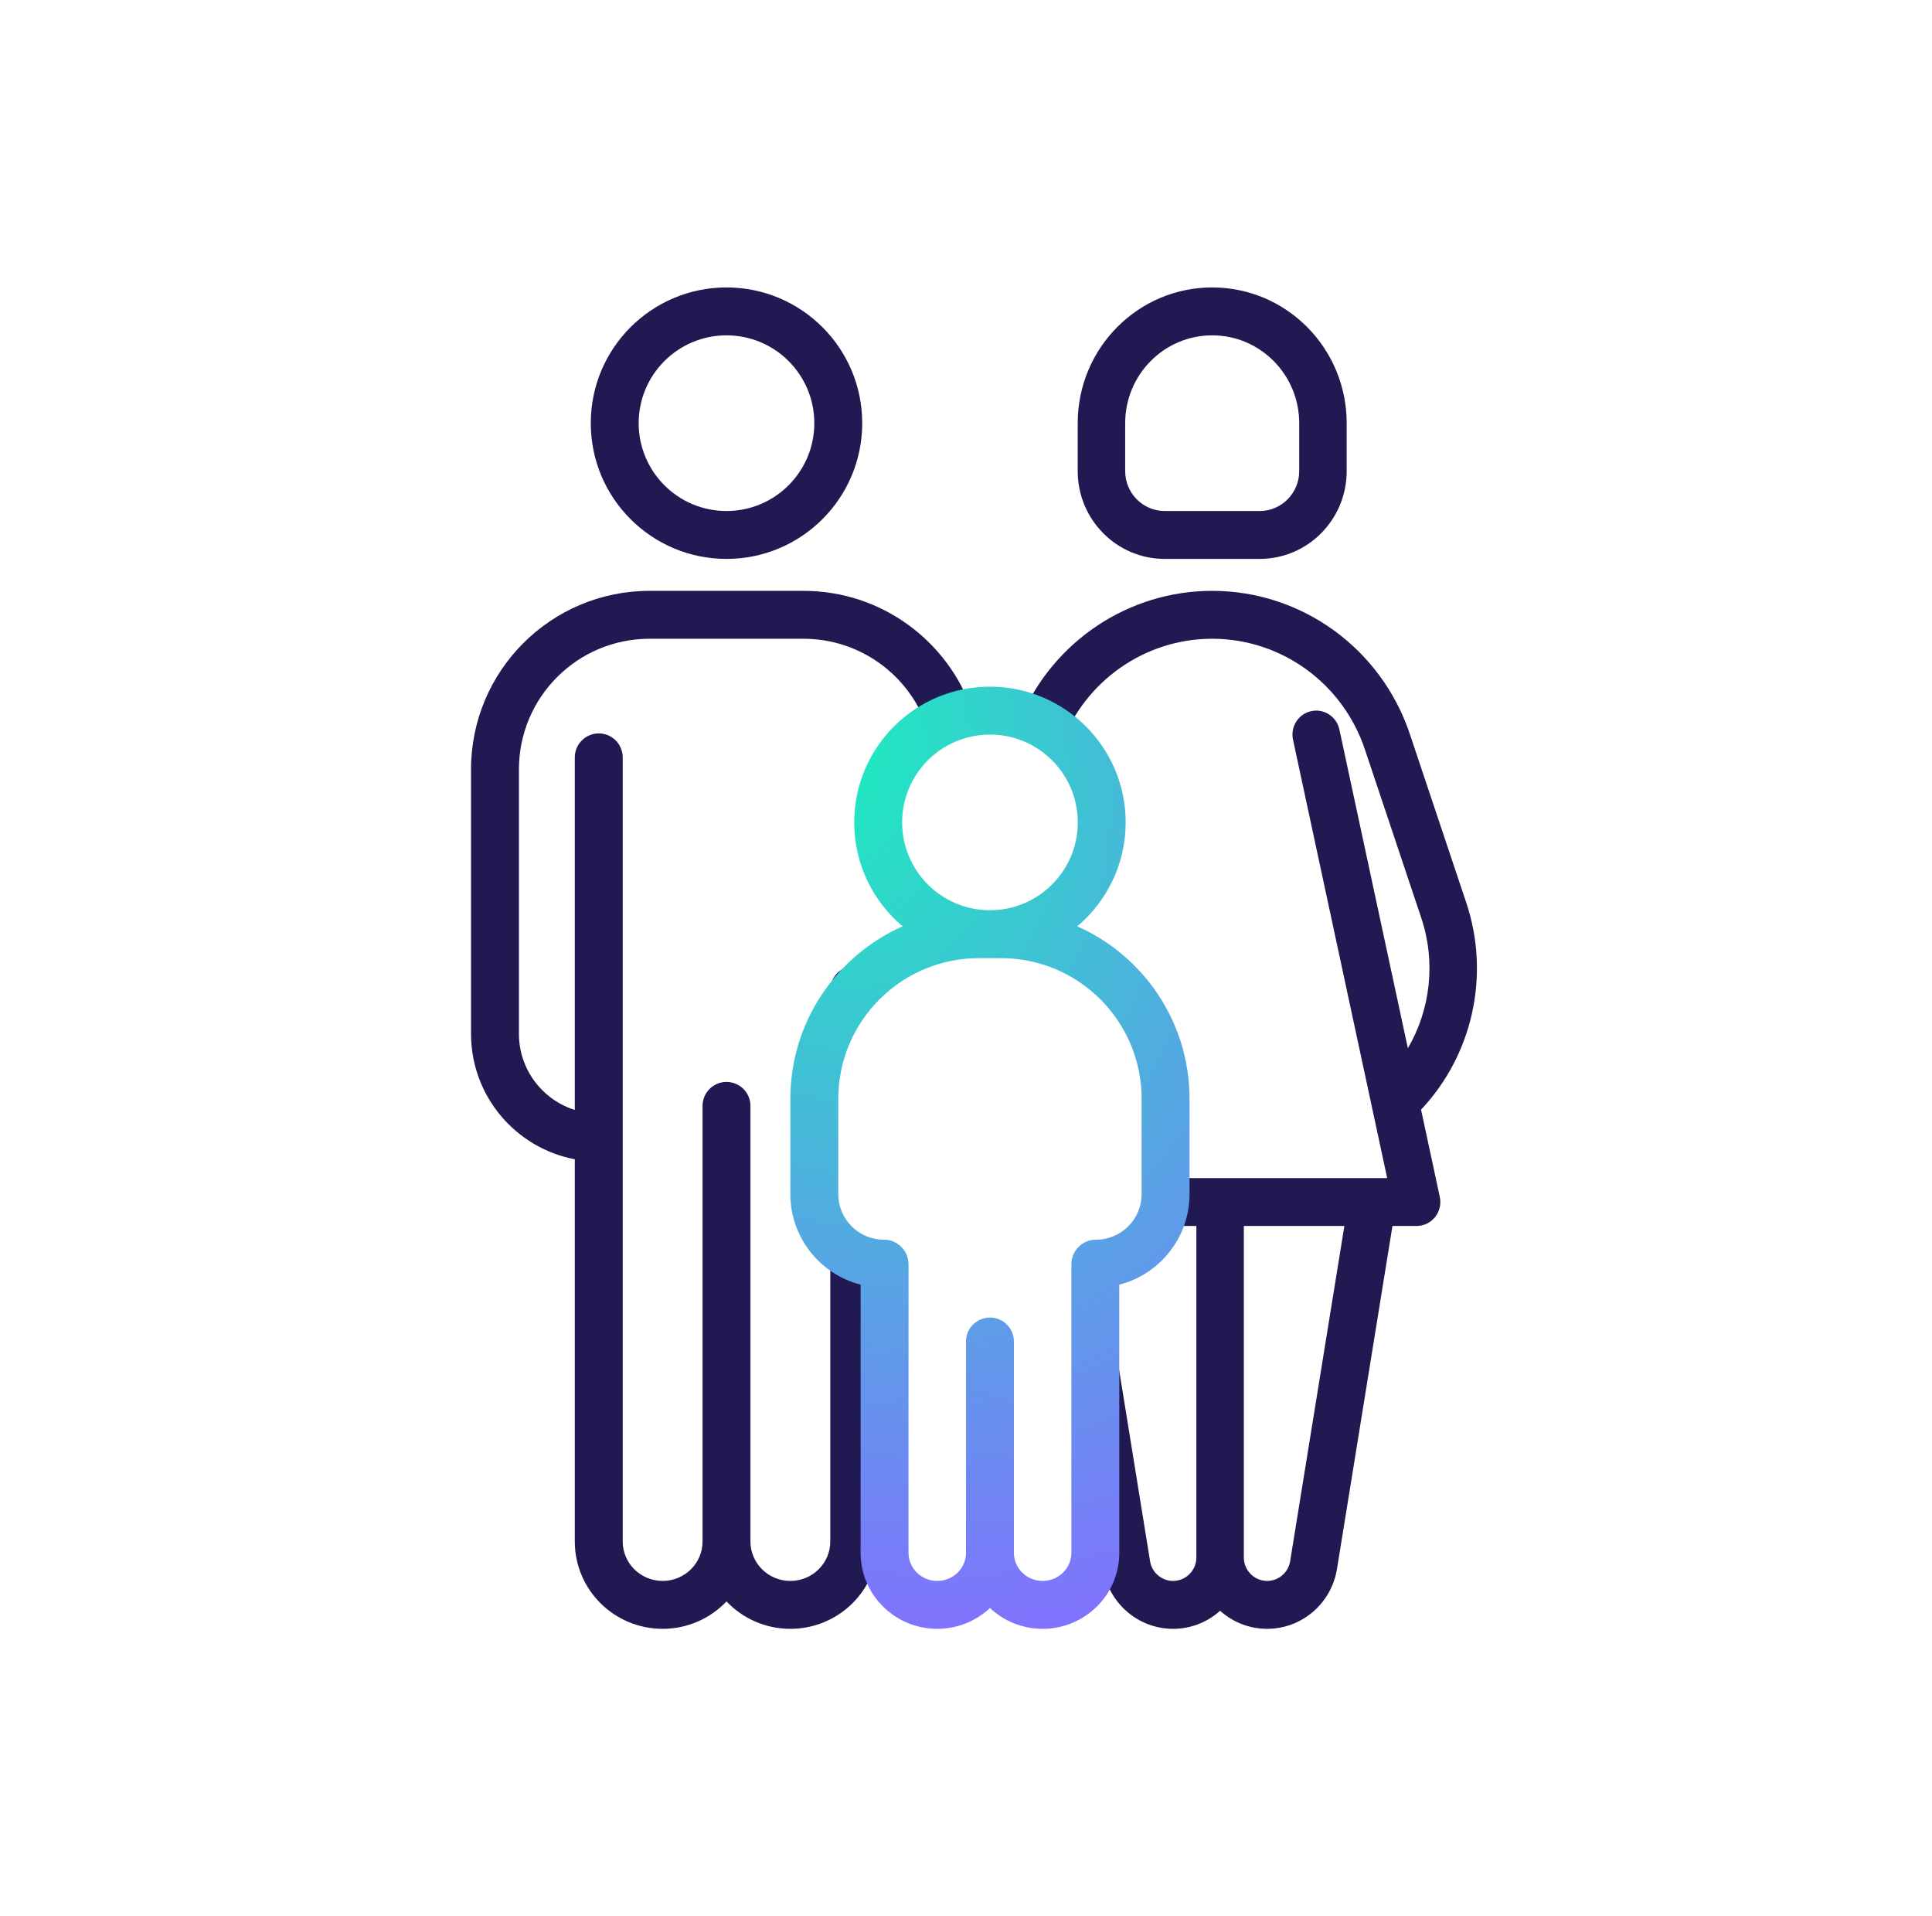 <svg width="121" height="120" viewBox="0 0 121 120" fill="none" xmlns="http://www.w3.org/2000/svg">
<path fill-rule="evenodd" clip-rule="evenodd" d="M45.5 21C42.462 21 40 23.462 40 26.5C40 29.538 42.462 32 45.5 32C48.538 32 51 29.538 51 26.5C51 23.462 48.538 21 45.5 21ZM37 26.5C37 21.806 40.806 18 45.5 18C50.194 18 54 21.806 54 26.5C54 31.194 50.194 35 45.5 35C40.806 35 37 31.194 37 26.5ZM29.5 48.182C29.5 42.007 34.507 37 40.682 37H50.318C55.213 37 59.374 40.146 60.889 44.526C59.852 44.616 58.881 44.931 58.023 45.423C56.891 42.262 53.868 40 50.318 40H40.682C36.163 40 32.5 43.663 32.5 48.182V64.736C32.5 66.975 33.971 68.87 36 69.507V47.428C36 46.6 36.672 45.928 37.5 45.928C38.328 45.928 39 46.6 39 47.428V96.532C39 97.884 40.108 99 41.5 99C42.892 99 44 97.884 44 96.532V69.252C44 68.424 44.672 67.752 45.5 67.752C46.328 67.752 47 68.424 47 69.252V96.532C47 97.884 48.108 99 49.5 99C50.892 99 52 97.884 52 96.532V78.064C52.765 78.729 53.764 79.131 54.856 79.131C54.88 79.131 54.9 79.15 54.9 79.174V97.244C54.9 97.335 54.904 97.426 54.911 97.516C54.445 100.074 52.191 102 49.5 102C47.928 102 46.505 101.342 45.5 100.285C44.495 101.342 43.072 102 41.5 102C38.474 102 36 99.563 36 96.532V72.596C32.299 71.894 29.5 68.642 29.5 64.736V48.182ZM61.5 58.5C60.426 58.5 59.409 58.258 58.5 57.826V58.761C59.244 58.59 60.019 58.5 60.816 58.5H61.5ZM54.359 60.77C54.116 60.6 53.819 60.5 53.5 60.5C52.672 60.5 52 61.172 52 62V63.456C52.626 62.429 53.426 61.52 54.359 60.77Z" fill="#211951"/>
<path fill-rule="evenodd" clip-rule="evenodd" d="M75.919 21C72.909 21 70.469 23.462 70.469 26.5V29.5C70.469 30.881 71.578 32 72.946 32H78.892C80.26 32 81.369 30.881 81.369 29.5V26.5C81.369 23.462 78.929 21 75.919 21ZM67.496 26.5C67.496 21.806 71.267 18 75.919 18C80.571 18 84.342 21.806 84.342 26.5V29.5C84.342 32.538 81.902 35 78.892 35H72.946C69.936 35 67.496 32.538 67.496 29.5V26.5ZM63.938 44.925C65.997 40.145 70.686 37 75.919 37C81.523 37 86.504 40.607 88.297 45.966L91.829 56.52C93.349 61.059 92.236 66.049 89 69.489L90.174 74.955C90.269 75.398 90.16 75.861 89.878 76.214C89.596 76.567 89.171 76.773 88.721 76.773H87.209L83.735 98.248C83.385 100.412 81.533 102 79.361 102C78.23 102 77.198 101.573 76.415 100.869C75.632 101.573 74.6 102 73.469 102C71.296 102 69.444 100.412 69.094 98.248L68.092 92.054V79.174C68.092 79.15 68.112 79.131 68.135 79.131C68.431 79.131 68.72 79.101 68.999 79.044L72.028 97.765C72.143 98.477 72.753 99 73.469 99C74.275 99 74.928 98.341 74.928 97.527V76.773H71.972C72.279 76.174 72.452 75.495 72.452 74.775V73.773H86.878L80.98 46.318C80.806 45.508 81.315 44.71 82.118 44.534C82.92 44.358 83.711 44.873 83.885 45.682L88.174 65.643C89.592 63.214 89.936 60.239 89.013 57.48L85.481 46.926C84.095 42.786 80.248 40 75.919 40C71.713 40 67.962 42.63 66.482 46.575C65.771 45.851 64.905 45.283 63.938 44.925ZM59.567 58.209C59.543 58.337 59.52 58.465 59.5 58.592C59.949 58.532 60.408 58.5 60.874 58.5H61.552H62.231C62.335 58.5 62.438 58.502 62.542 58.505C62.548 58.479 62.553 58.453 62.559 58.427C62.231 58.475 61.894 58.5 61.552 58.5C60.862 58.5 60.196 58.398 59.567 58.209ZM77.901 76.773H84.197L80.801 97.765C80.686 98.477 80.076 99 79.361 99C78.554 99 77.901 98.341 77.901 97.527V76.773Z" fill="#211951"/>
<path fill-rule="evenodd" clip-rule="evenodd" d="M56.5 51.5C56.5 48.462 58.962 46 62 46C65.038 46 67.5 48.462 67.5 51.5C67.5 54.538 65.038 57 62 57C58.962 57 56.5 54.538 56.5 51.5ZM67.468 58.008C69.322 56.449 70.5 54.112 70.5 51.5C70.5 46.806 66.694 43 62 43C57.306 43 53.5 46.806 53.5 51.5C53.5 54.112 54.678 56.449 56.532 58.008C52.39 59.844 49.5 63.992 49.5 68.816V74.775C49.5 77.506 51.37 79.801 53.9 80.448V97.244C53.9 99.889 56.068 102 58.7 102C59.973 102 61.137 101.506 62 100.698C62.863 101.506 64.027 102 65.3 102C67.932 102 70.1 99.889 70.1 97.244V80.448C72.63 79.801 74.5 77.506 74.5 74.775V68.816C74.5 63.992 71.61 59.844 67.468 58.008ZM62 60H61.316C56.447 60 52.5 63.947 52.5 68.816V74.775C52.5 76.352 53.779 77.631 55.356 77.631C56.209 77.631 56.9 78.322 56.9 79.174V97.244C56.9 98.195 57.687 99 58.7 99C59.713 99 60.5 98.195 60.5 97.244V84.007C60.5 83.178 61.172 82.507 62 82.507C62.828 82.507 63.5 83.178 63.5 84.007V97.244C63.5 98.195 64.287 99 65.3 99C66.313 99 67.1 98.195 67.1 97.244V79.174C67.1 78.322 67.791 77.631 68.644 77.631C70.221 77.631 71.5 76.352 71.5 74.775V68.816C71.5 63.947 67.553 60 62.684 60H62Z" fill="url(#paint0_radial_1112_16191)"/>
<defs>
<radialGradient id="paint0_radial_1112_16191" cx="0" cy="0" r="1" gradientUnits="userSpaceOnUse" gradientTransform="translate(49.143 44.008) rotate(66.249) scale(62.394 46.035)">
<stop stop-color="#15F5BA"/>
<stop offset="1" stop-color="#836FFF"/>
</radialGradient>
</defs>
</svg>
